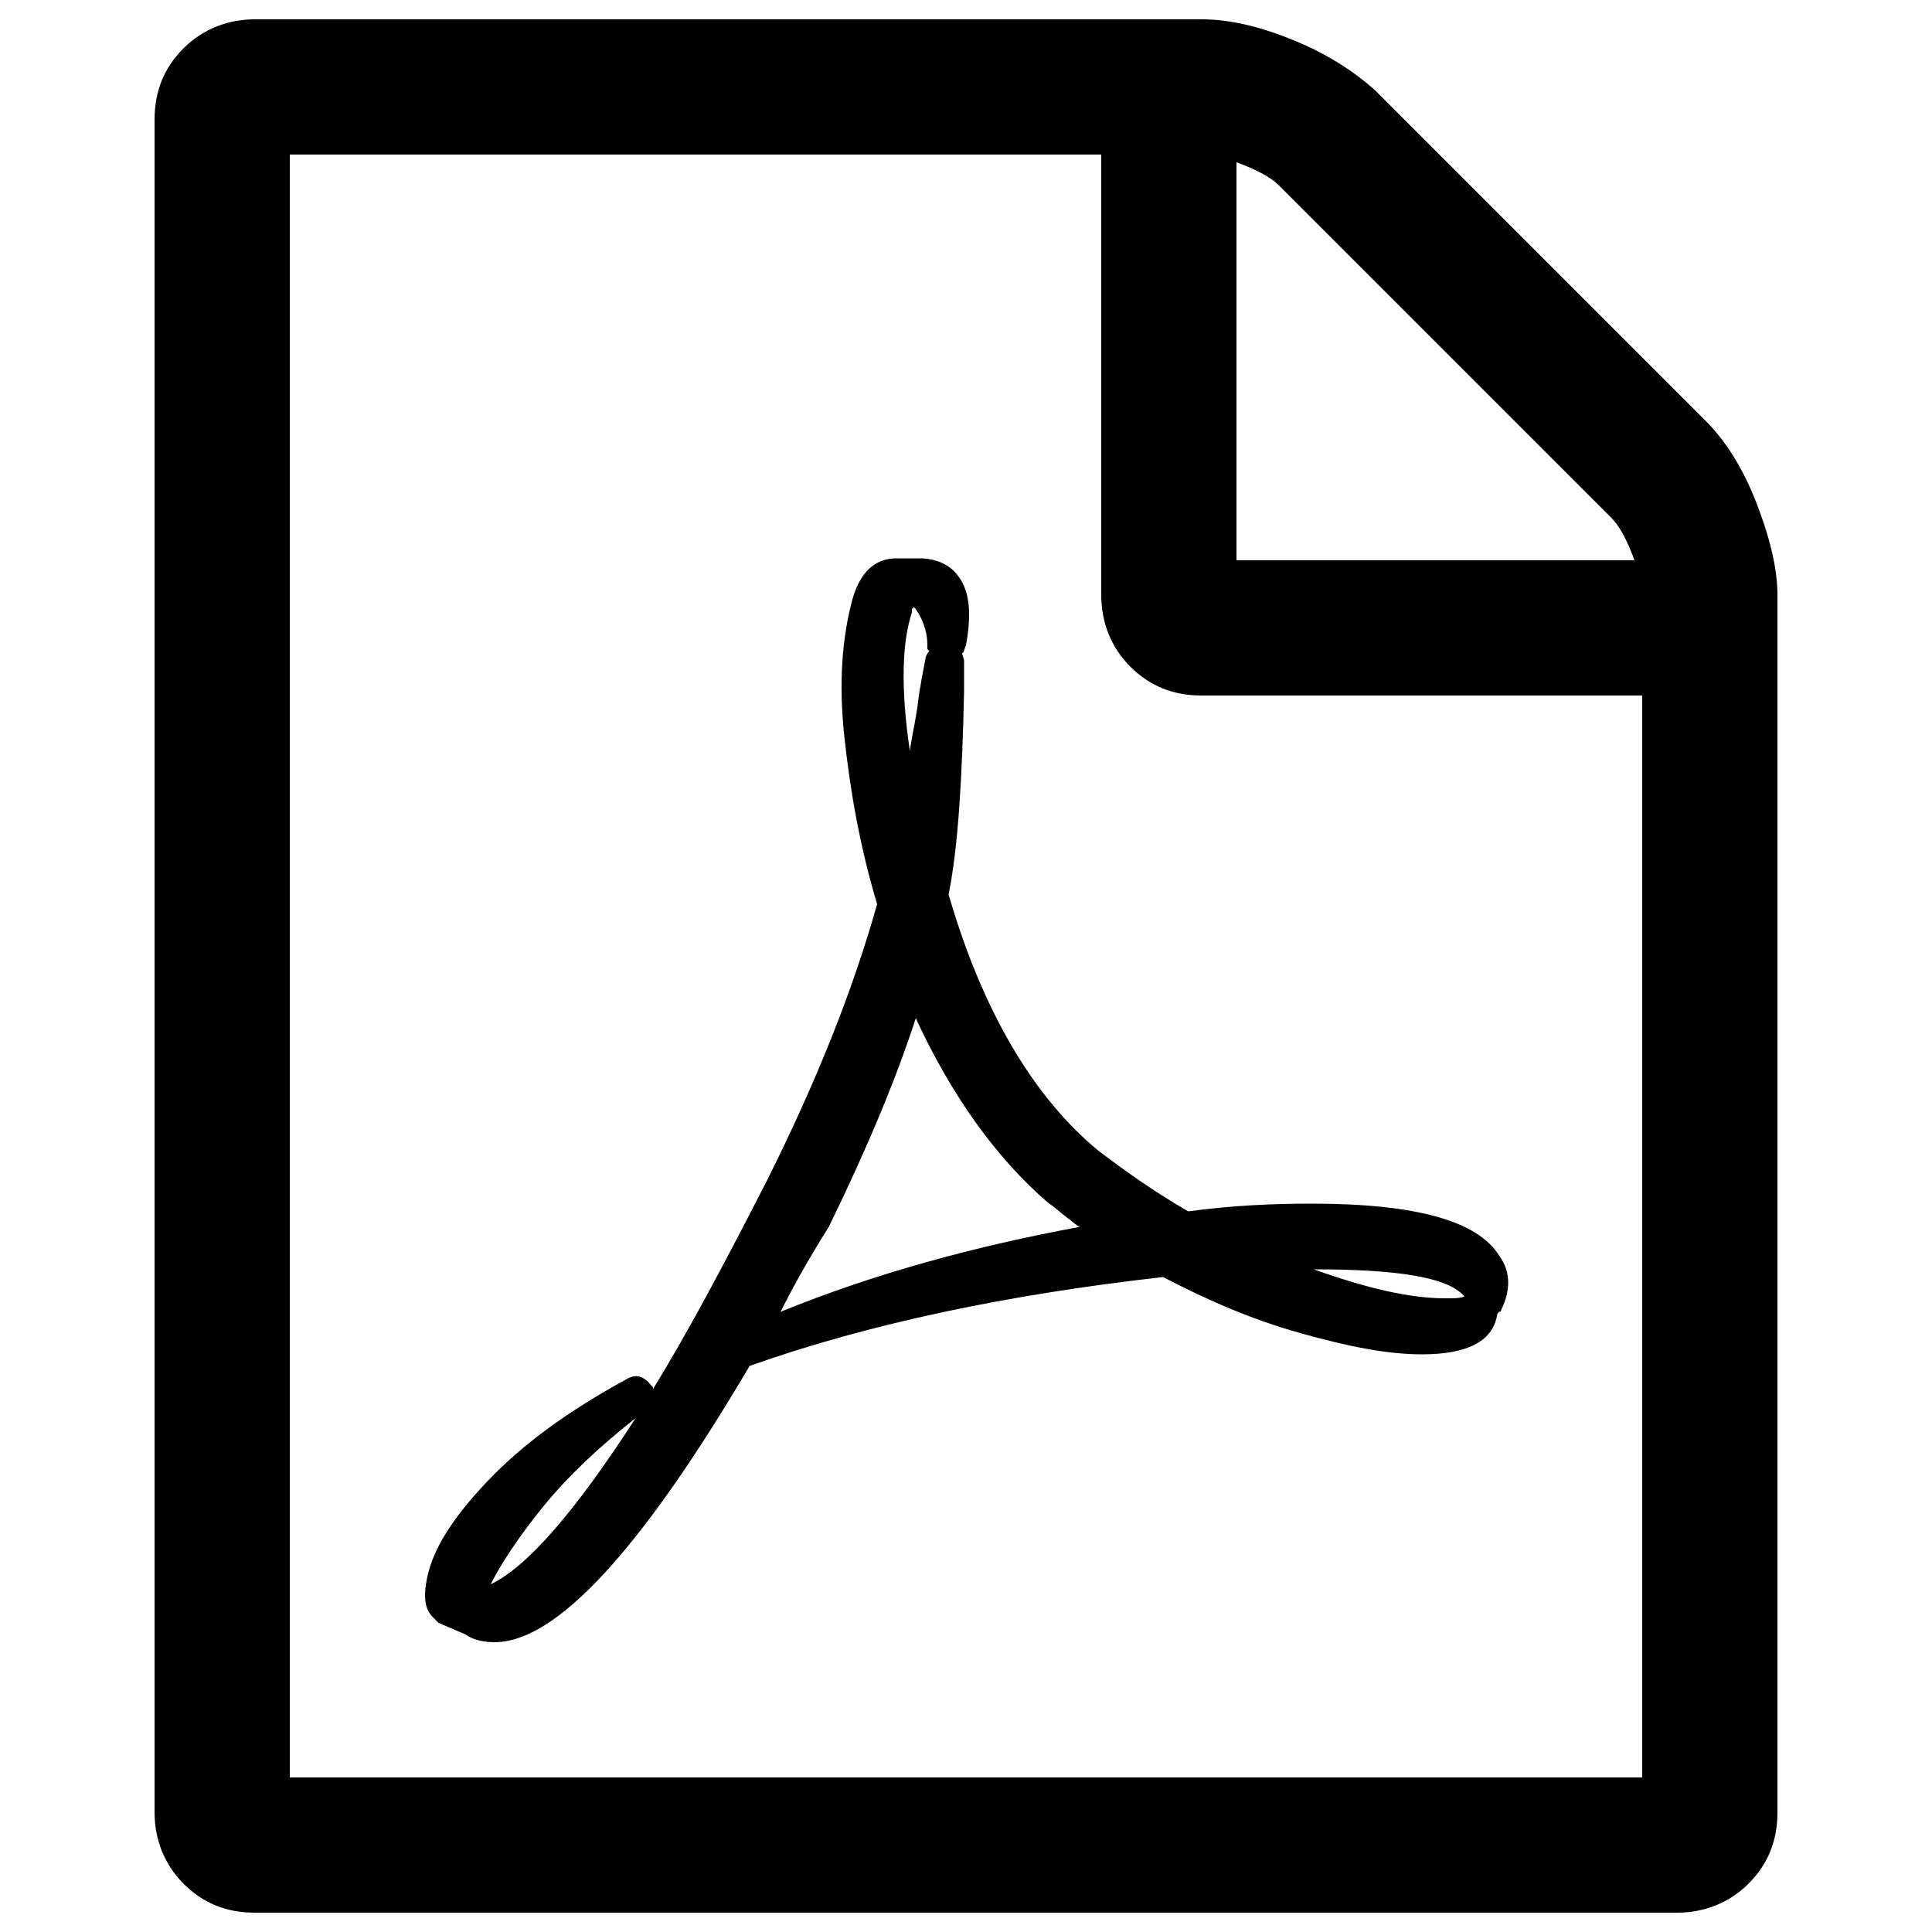 <?xml version="1.0" encoding="utf-8"?>
<!-- Generator: Adobe Illustrator 21.1.0, SVG Export Plug-In . SVG Version: 6.00 Build 0)  -->
<svg version="1.1" id="Ebene_1" xmlns="http://www.w3.org/2000/svg" xmlns:xlink="http://www.w3.org/1999/xlink" x="0px" y="0px"
	 viewBox="0 0 100 100" enable-background="new 0 0 100 100" xml:space="preserve">
<path d="M88.3,21.8c1,1,1.9,2.4,2.6,4.2s1.1,3.4,1.1,4.8v63c0,1.5-0.5,2.7-1.5,3.7S88.2,99,86.8,99H13.2c-1.5,0-2.7-0.5-3.7-1.5
	S8,95.2,8,93.8V6.2c0-1.5,0.5-2.7,1.5-3.7S11.8,1,13.2,1h49c1.5,0,3.1,0.4,4.8,1.1s3.1,1.6,4.2,2.6L88.3,21.8z M64,8.4V29h20.6
	c-0.4-1.1-0.8-1.8-1.2-2.2L66.2,9.6C65.8,9.2,65.1,8.8,64,8.4z M85,92V36H62.2c-1.5,0-2.7-0.5-3.7-1.5S57,32.2,57,30.8V8H15v84H85z
	 M56.9,59.6c1.2,0.9,2.7,2,4.6,3.1c2.2-0.3,4.3-0.4,6.4-0.4c5.4,0,8.6,0.9,9.7,2.7c0.6,0.8,0.6,1.8,0.1,2.8c0,0,0,0.1-0.1,0.1
	L77.5,68V68c-0.2,1.4-1.5,2.1-3.9,2.1c-1.8,0-3.8-0.4-6.3-1.1s-4.8-1.7-7.1-2.9C52.2,67,45,68.5,38.8,70.7
	C33.2,80.2,28.8,85,25.6,85c-0.5,0-1.1-0.1-1.5-0.4L22.7,84c0,0-0.1-0.1-0.3-0.3c-0.4-0.4-0.5-1-0.3-2c0.3-1.5,1.3-3.1,3.1-5
	s4.1-3.6,7.2-5.3c0.5-0.3,0.9-0.2,1.3,0.3c0.1,0.1,0.1,0.1,0.1,0.2c1.9-3.1,3.8-6.7,5.9-10.8c2.5-5,4.4-9.7,5.7-14.3
	c-0.9-3-1.4-5.9-1.7-8.7s-0.1-5.1,0.4-7c0.4-1.5,1.2-2.2,2.3-2.2h1.2c0.8,0,1.5,0.3,1.9,0.8c0.7,0.8,0.8,2,0.5,3.7
	c-0.1,0.2-0.1,0.4-0.2,0.4c0,0.1,0.1,0.3,0.1,0.4v1.6c-0.1,4.5-0.3,8-0.8,10.5C50.9,52.5,53.6,56.9,56.9,59.6z M25.4,82
	c1.9-0.9,4.4-3.8,7.5-8.6c-1.9,1.5-3.5,3-4.8,4.6C26.8,79.6,25.9,81,25.4,82z M47.2,31.7c-0.5,1.5-0.6,3.9-0.1,7.2
	c0-0.3,0.2-1.1,0.4-2.4c0-0.1,0.1-0.9,0.4-2.4c0-0.1,0.1-0.3,0.2-0.4c0,0-0.1-0.1-0.1-0.1s0-0.1,0-0.1s0,0,0-0.1
	c0-0.8-0.3-1.5-0.7-2c0,0,0,0.1-0.1,0.1V31.7z M40.4,67.9c4.9-2,10.1-3.4,15.5-4.4c-0.1,0-0.3-0.2-0.7-0.5s-0.7-0.6-0.9-0.7
	c-2.8-2.4-5.1-5.7-6.9-9.6c-1,3.1-2.5,6.7-4.5,10.8C41.7,65.4,40.9,66.9,40.4,67.9z M75.7,67c-0.9-0.9-3.4-1.3-7.7-1.3
	c2.8,1,5,1.5,6.8,1.5c0.5,0,0.8,0,1-0.1C75.8,67.1,75.8,67.1,75.7,67z"/>
</svg>
